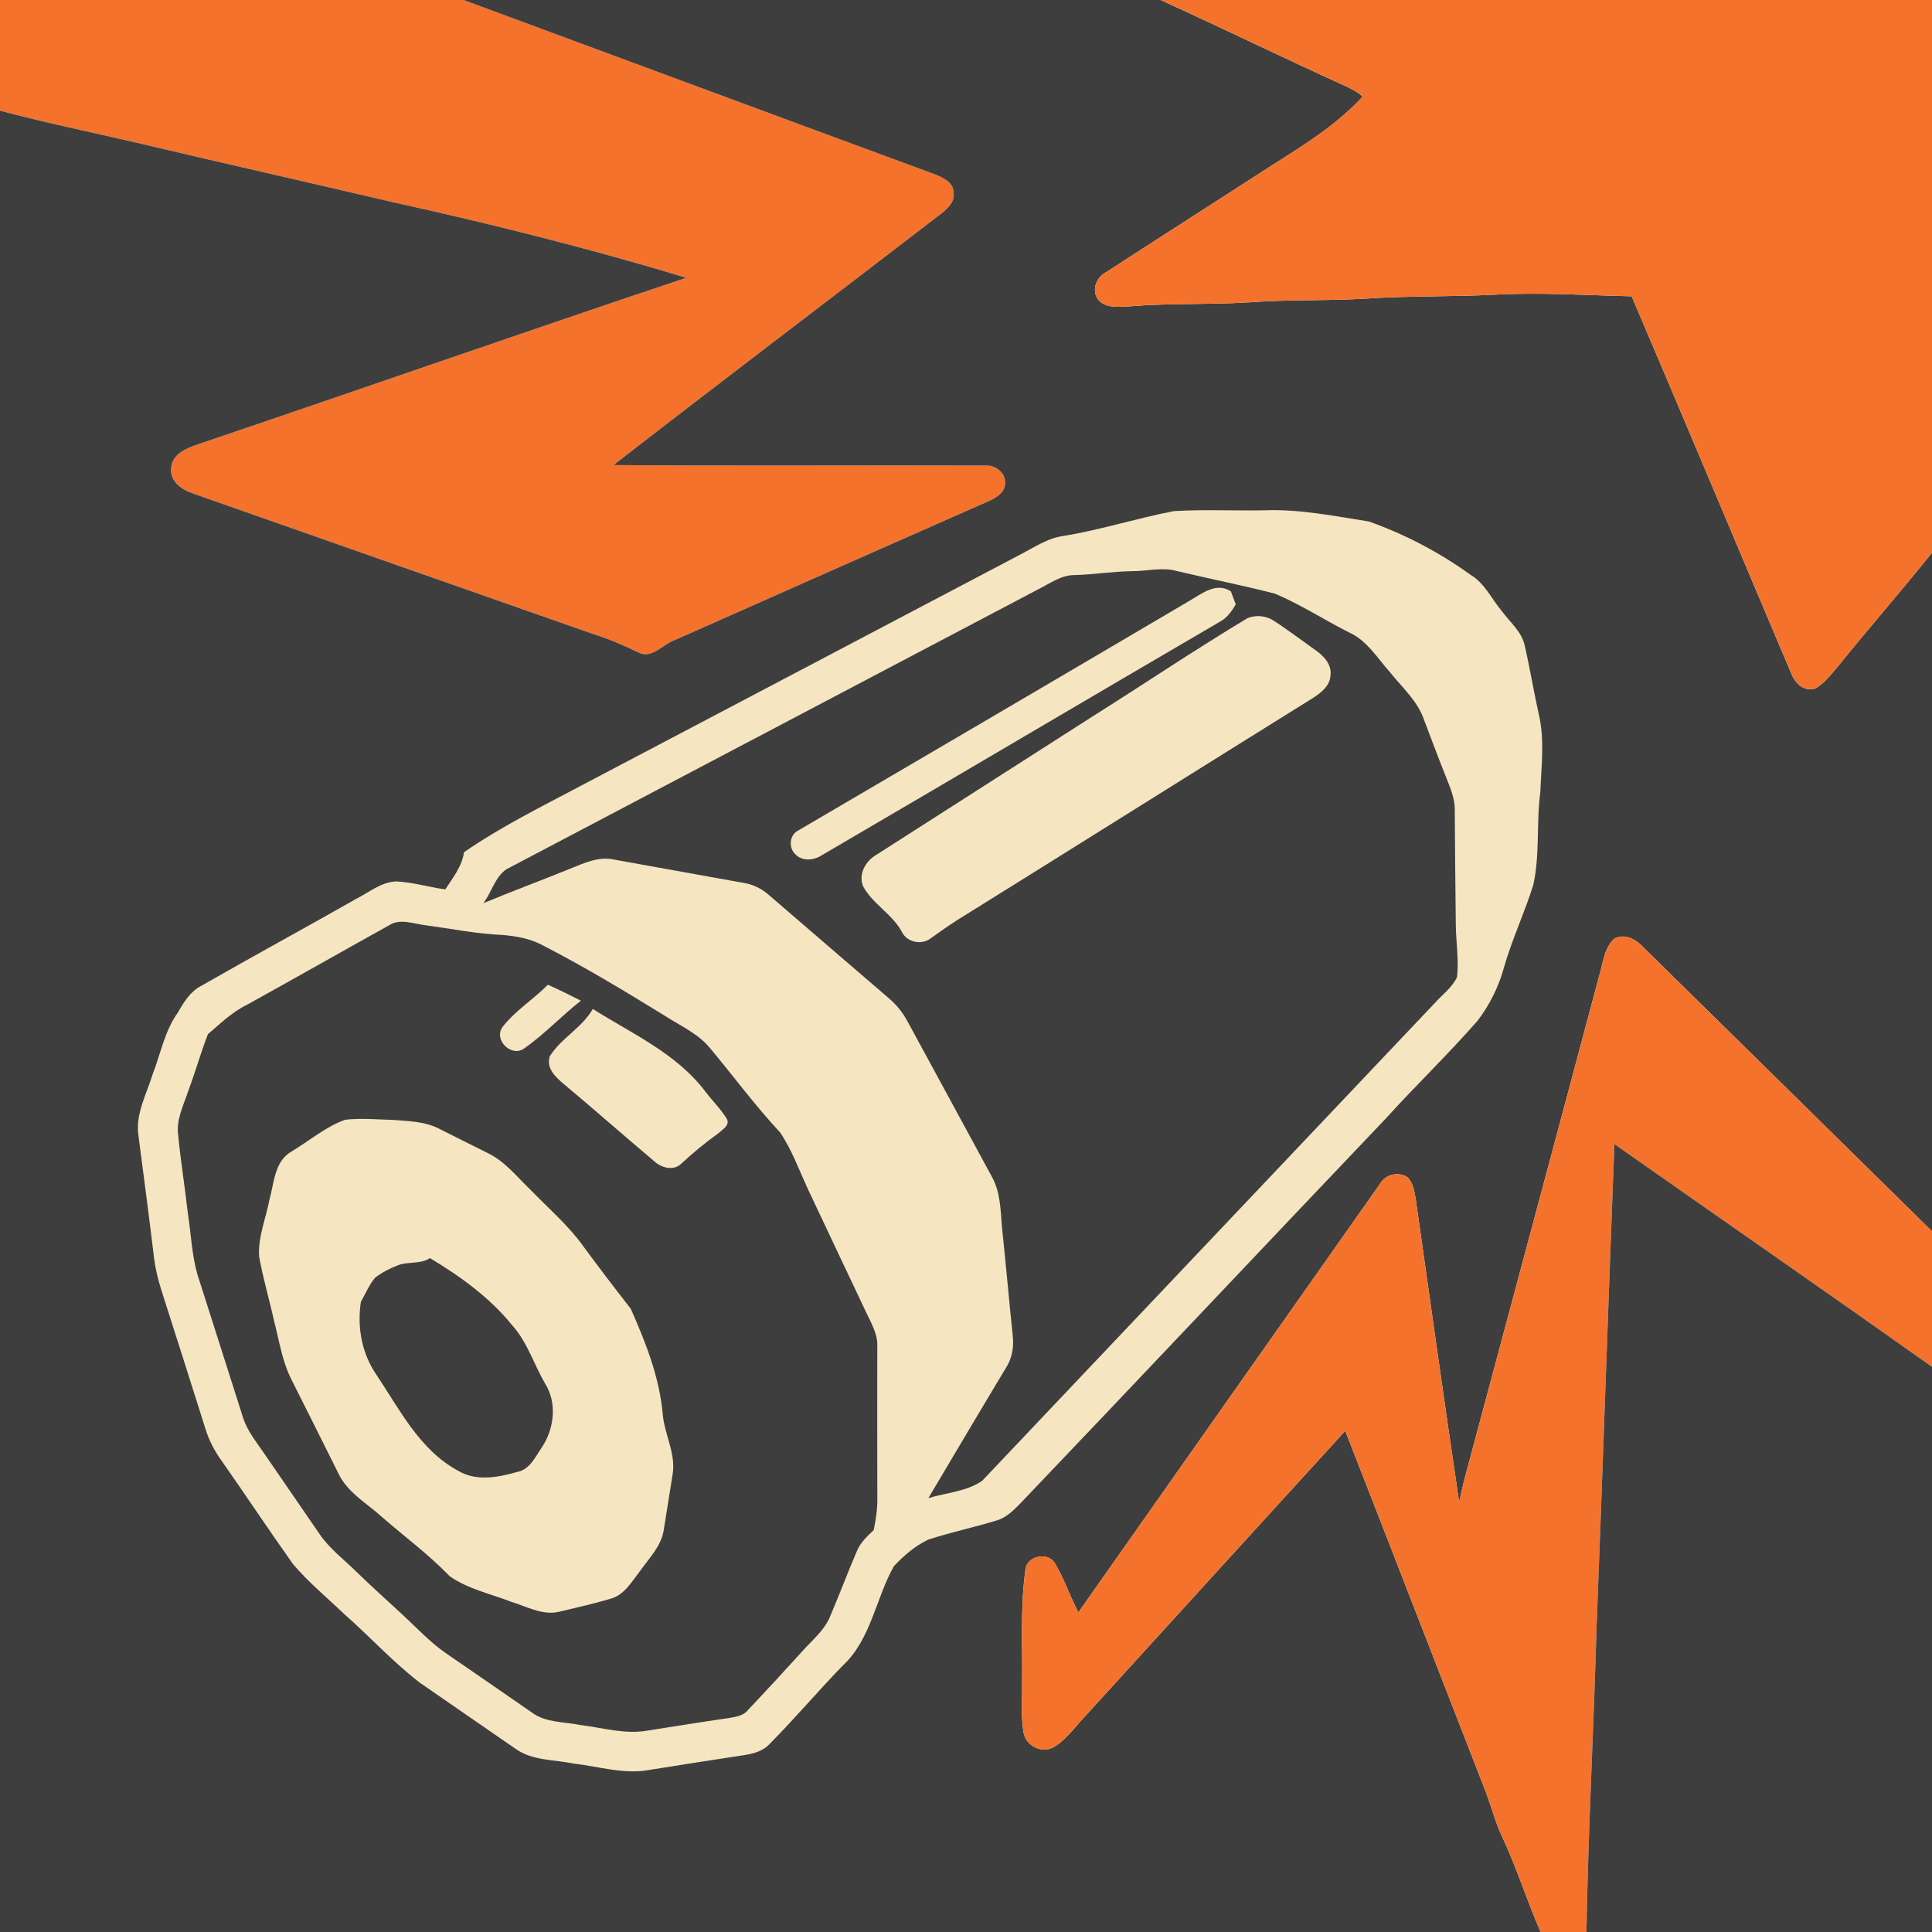 <?xml version="1.0" encoding="UTF-8" ?>
<!DOCTYPE svg PUBLIC "-//W3C//DTD SVG 1.1//EN" "http://www.w3.org/Graphics/SVG/1.1/DTD/svg11.dtd">
<svg width="512pt" height="512pt" viewBox="0 0 512 512" version="1.1" xmlns="http://www.w3.org/2000/svg">
<path fill="#f4722b" opacity="1.00" d=" M 0.00 0.00 L 122.83 0.00 C 164.44 15.38 206.04 30.83 247.66 46.17 C 249.83 47.04 252.69 48.28 252.71 51.04 C 253.14 53.46 251.16 55.17 249.52 56.55 C 220.57 78.82 191.42 100.85 162.58 123.25 C 195.41 123.54 228.25 123.27 261.08 123.39 C 263.68 123.17 266.51 125.21 266.37 127.97 C 266.42 130.28 264.34 131.72 262.48 132.59 C 234.59 144.91 206.68 157.23 178.81 169.63 C 175.67 170.69 172.79 174.70 169.27 172.94 C 165.28 171.04 161.24 169.23 157.00 167.95 C 121.70 155.60 86.44 143.15 51.16 130.78 C 48.19 129.83 44.90 127.52 45.37 123.98 C 45.65 120.15 49.72 118.68 52.81 117.63 C 95.87 103.07 138.79 88.03 181.90 73.61 C 156.18 65.83 130.12 59.31 103.89 53.53 C 81.37 48.24 58.78 43.17 36.27 37.83 C 24.17 35.03 12.00 32.52 0.00 29.32 L 0.00 0.00 Z" />
<path fill="#3e3e3e" opacity="1.00" d=" M 122.83 0.00 L 307.57 0.00 C 324.08 7.52 340.40 15.47 356.93 22.98 C 358.41 23.68 359.90 24.46 361.11 25.60 C 353.07 34.40 342.51 40.19 332.65 46.67 C 319.49 55.18 306.28 63.60 293.14 72.13 C 290.59 73.42 289.28 76.66 290.86 79.19 C 292.76 81.73 296.21 81.34 298.99 81.21 C 309.64 80.29 320.35 80.79 331.02 80.12 C 342.32 79.28 353.67 79.82 364.97 78.95 C 375.30 78.42 385.66 78.62 395.99 78.10 C 408.13 77.42 420.27 78.25 432.41 78.52 C 446.58 111.70 460.51 144.99 474.59 178.21 C 475.55 180.91 477.99 183.49 481.14 182.42 C 483.68 180.94 485.43 178.49 487.31 176.29 C 495.44 166.26 503.94 156.54 512.00 146.45 L 512.00 326.30 C 486.62 301.27 461.16 276.30 435.75 251.29 C 433.78 249.11 430.77 247.20 427.82 248.74 C 425.00 251.34 424.80 255.52 423.70 258.99 C 411.87 303.37 399.93 347.71 388.07 392.08 C 387.57 394.07 387.12 396.08 386.69 398.10 C 382.72 371.24 378.94 344.35 375.14 317.47 C 374.74 315.55 374.47 313.39 372.98 311.98 C 370.60 310.40 367.14 311.21 365.73 313.72 C 339.06 351.56 312.43 389.44 285.78 427.30 C 283.55 423.08 282.06 418.49 279.62 414.39 C 277.85 411.12 272.12 412.25 271.76 415.95 C 270.36 425.89 271.01 435.95 270.87 445.94 C 270.94 450.32 270.51 454.74 271.25 459.08 C 271.77 462.48 275.77 464.68 278.93 463.18 C 282.36 461.30 284.61 457.97 287.24 455.18 C 310.32 429.85 333.38 404.49 356.50 379.19 C 369.00 411.13 381.37 443.12 393.82 475.07 C 395.29 478.99 396.35 483.07 398.14 486.87 C 401.97 495.06 404.66 503.72 408.29 512.00 L 0.00 512.00 L 0.00 29.32 C 12.00 32.52 24.17 35.03 36.27 37.83 C 58.78 43.17 81.37 48.24 103.89 53.53 C 130.12 59.31 156.18 65.83 181.90 73.61 C 138.79 88.03 95.87 103.07 52.81 117.63 C 49.72 118.68 45.65 120.15 45.37 123.98 C 44.90 127.52 48.19 129.83 51.16 130.78 C 86.44 143.15 121.70 155.60 157.00 167.95 C 161.24 169.23 165.28 171.04 169.27 172.94 C 172.79 174.70 175.67 170.69 178.81 169.63 C 206.68 157.23 234.59 144.91 262.48 132.59 C 264.34 131.72 266.42 130.28 266.37 127.97 C 266.51 125.21 263.68 123.17 261.08 123.39 C 228.25 123.27 195.41 123.54 162.58 123.25 C 191.42 100.85 220.57 78.82 249.52 56.55 C 251.16 55.17 253.14 53.46 252.71 51.04 C 252.69 48.28 249.83 47.04 247.66 46.17 C 206.04 30.83 164.44 15.38 122.83 0.00 Z" />
<path fill="#f4722b" opacity="1.00" d=" M 307.57 0.00 L 512.00 0.00 L 512.00 146.45 C 503.94 156.54 495.44 166.26 487.31 176.29 C 485.43 178.49 483.68 180.94 481.14 182.42 C 477.99 183.49 475.55 180.91 474.59 178.21 C 460.51 144.99 446.58 111.70 432.41 78.52 C 420.27 78.25 408.13 77.42 395.99 78.10 C 385.66 78.62 375.30 78.42 364.97 78.95 C 353.67 79.82 342.32 79.28 331.02 80.12 C 320.35 80.79 309.64 80.29 298.99 81.21 C 296.21 81.34 292.76 81.73 290.86 79.19 C 289.28 76.66 290.59 73.42 293.14 72.13 C 306.28 63.60 319.49 55.18 332.65 46.67 C 342.51 40.19 353.07 34.40 361.11 25.60 C 359.90 24.46 358.41 23.68 356.93 22.98 C 340.40 15.47 324.08 7.52 307.57 0.00 Z" />
<path fill="#f5e5c1" opacity="1.00" d=" M 282.01 142.00 C 291.82 140.39 301.33 137.32 311.08 135.45 C 319.05 134.97 327.05 135.39 335.03 135.24 C 344.37 134.87 353.60 136.76 362.78 138.20 C 372.34 141.59 381.42 146.36 389.66 152.29 C 393.45 154.53 395.27 158.70 398.00 161.96 C 400.17 164.89 403.28 167.38 404.07 171.11 C 405.44 177.03 406.41 183.04 407.73 188.97 C 409.41 195.85 408.47 202.97 408.20 209.95 C 407.11 218.12 408.14 226.48 406.32 234.56 C 404.03 241.92 400.70 248.92 398.58 256.34 C 397.19 261.45 394.79 266.29 391.58 270.49 C 383.80 279.40 375.23 287.60 367.29 296.38 C 334.94 330.34 302.79 364.49 270.40 398.42 C 268.57 400.30 266.60 402.27 263.99 402.98 C 258.04 404.79 251.94 406.08 246.03 408.00 C 242.55 409.64 239.54 412.23 236.92 415.01 C 232.06 423.61 230.86 434.39 223.37 441.38 C 216.78 448.13 210.70 455.37 204.05 462.07 C 202.25 464.10 199.57 464.78 196.99 465.16 C 188.67 466.44 180.34 467.70 172.02 469.06 C 165.32 470.29 158.69 468.12 152.07 467.37 C 146.86 466.29 141.03 466.65 136.54 463.39 C 128.09 457.54 119.61 451.74 111.17 445.87 C 104.05 440.37 97.97 433.67 91.22 427.74 C 86.64 423.35 81.70 419.30 77.61 414.45 C 71.22 405.44 65.11 396.23 58.77 387.18 C 56.85 384.54 55.32 381.62 54.39 378.48 C 50.55 366.29 46.67 354.12 42.78 341.95 C 41.89 339.19 41.22 336.36 40.84 333.49 C 39.53 322.63 38.11 311.78 36.69 300.94 C 35.84 295.19 38.85 289.96 40.47 284.64 C 42.59 279.18 43.64 273.19 47.12 268.36 C 48.69 265.61 50.42 262.77 53.33 261.26 C 66.92 253.47 80.70 245.99 94.32 238.25 C 97.78 236.51 101.00 233.72 105.03 233.59 C 109.42 233.80 113.66 235.10 118.00 235.70 C 120.01 232.62 122.43 229.61 122.97 225.84 C 133.42 218.63 144.88 213.09 156.06 207.12 C 194.08 187.14 232.07 167.11 270.08 147.12 C 273.93 145.15 277.62 142.56 282.01 142.00 Z" />
<path fill="#3e3e3e" opacity="1.00" d=" M 299.95 151.37 C 303.97 151.38 308.06 150.22 312.03 151.36 C 320.63 153.42 329.32 155.12 337.88 157.33 C 344.67 160.18 350.88 164.26 357.46 167.57 C 362.37 169.77 365.12 174.58 368.59 178.42 C 371.77 182.38 375.77 185.91 377.42 190.86 C 379.34 195.85 381.17 200.88 383.18 205.84 C 384.31 208.76 385.66 211.73 385.53 214.94 C 385.60 224.95 385.68 234.97 385.80 244.99 C 385.84 249.64 386.66 254.31 386.13 258.96 C 384.78 261.80 382.10 263.68 380.06 266.00 C 340.15 308.14 300.22 350.27 260.31 392.40 C 256.19 395.29 250.78 395.57 246.03 397.01 C 252.86 385.54 259.64 374.03 266.53 362.59 C 268.21 360.05 268.73 356.98 268.39 353.99 C 267.38 344.35 266.54 334.70 265.52 325.06 C 265.17 320.63 265.10 315.98 262.93 311.98 C 255.47 298.18 247.95 284.42 240.47 270.63 C 239.23 268.26 237.50 266.19 235.47 264.47 C 224.88 255.40 214.33 246.27 203.76 237.18 C 201.85 235.49 199.51 234.34 196.98 233.96 C 185.66 231.93 174.33 229.90 163.01 227.85 C 158.84 226.82 154.85 228.69 151.08 230.22 C 143.44 233.32 135.71 236.20 128.09 239.35 C 130.29 236.51 131.14 232.48 134.16 230.39 C 181.17 205.62 228.21 180.90 275.22 156.13 C 278.32 154.58 281.33 152.31 284.96 152.40 C 289.97 152.23 294.93 151.45 299.95 151.37 Z" />
<path fill="#f5e5c1" opacity="1.00" d=" M 315.24 159.21 C 318.55 157.29 322.32 154.19 326.19 156.71 C 326.60 157.86 327.03 159.00 327.48 160.15 C 326.40 162.07 325.06 163.90 323.03 164.91 C 287.87 185.44 252.82 206.17 217.67 226.72 C 215.58 228.05 212.48 228.30 210.72 226.33 C 209.01 224.70 209.19 221.53 211.24 220.26 C 245.92 199.95 280.61 179.62 315.24 159.21 Z" />
<path fill="#f5e5c1" opacity="1.00" d=" M 330.63 163.80 C 332.87 162.92 335.54 163.14 337.55 164.50 C 341.36 166.95 344.96 169.71 348.66 172.33 C 350.83 173.84 352.99 176.13 352.59 179.01 C 352.47 181.72 350.14 183.55 348.05 184.91 C 317.41 203.98 286.84 223.19 256.19 242.27 C 252.88 244.22 249.76 246.45 246.63 248.68 C 244.22 250.52 240.33 249.75 239.01 246.95 C 236.45 242.24 231.37 239.63 228.78 234.98 C 227.33 231.61 229.46 228.07 232.42 226.42 C 251.32 214.31 270.24 202.22 289.15 190.11 C 303.01 181.40 316.60 172.22 330.63 163.80 Z" />
<path fill="#3e3e3e" opacity="1.00" d=" M 103.21 245.16 C 106.15 243.30 109.69 244.87 112.84 245.21 C 119.60 246.12 126.31 247.48 133.13 247.77 C 136.71 248.08 140.34 248.69 143.55 250.38 C 154.84 256.17 165.71 262.73 176.50 269.39 C 180.53 271.97 185.09 274.00 188.18 277.78 C 194.39 285.22 200.15 293.04 206.75 300.13 C 209.81 304.66 211.69 309.87 213.96 314.82 C 219.10 325.76 224.29 336.67 229.45 347.60 C 230.85 350.59 232.71 353.59 232.49 357.03 C 232.48 370.35 232.45 383.68 232.50 397.00 C 232.57 399.87 232.10 402.70 231.54 405.50 C 229.79 407.13 228.01 408.82 227.08 411.07 C 224.64 416.74 222.47 422.52 220.06 428.20 C 218.57 432.02 215.26 434.61 212.62 437.60 C 207.86 442.85 203.06 448.06 198.19 453.20 C 196.92 454.80 194.80 454.99 192.93 455.34 C 185.73 456.34 178.56 457.57 171.37 458.66 C 165.49 459.66 159.66 457.85 153.85 457.16 C 149.57 456.27 144.76 456.58 141.06 453.91 C 133.56 448.71 126.05 443.52 118.52 438.36 C 114.01 435.32 110.35 431.27 106.36 427.62 C 102.40 423.97 98.39 420.36 94.53 416.61 C 91.16 413.29 87.29 410.40 84.62 406.44 C 79.71 399.29 74.81 392.13 69.88 384.99 C 67.89 382.07 65.59 379.27 64.47 375.88 C 60.42 363.19 56.41 350.49 52.34 337.82 C 50.82 332.51 50.63 326.94 49.78 321.51 C 49.02 314.66 47.90 307.86 47.24 301.01 C 46.60 296.74 48.67 292.83 49.97 288.91 C 51.79 284.00 53.22 278.95 55.10 274.07 C 58.34 271.31 61.43 268.25 65.30 266.36 C 77.97 259.35 90.56 252.19 103.21 245.16 Z" />
<path fill="#f4722b" opacity="1.00" d=" M 427.82 248.74 C 430.77 247.20 433.78 249.11 435.75 251.29 C 461.16 276.30 486.62 301.27 512.00 326.30 L 512.00 362.22 C 484.05 342.41 455.88 322.89 427.84 303.20 C 426.19 345.78 424.79 388.36 423.12 430.94 C 422.37 457.96 420.88 484.97 420.43 512.00 L 408.29 512.00 C 404.66 503.72 401.97 495.06 398.14 486.87 C 396.35 483.07 395.29 478.99 393.82 475.07 C 381.37 443.12 369.00 411.13 356.50 379.19 C 333.38 404.49 310.32 429.85 287.24 455.18 C 284.61 457.97 282.36 461.30 278.93 463.18 C 275.77 464.68 271.77 462.48 271.25 459.08 C 270.51 454.74 270.94 450.32 270.87 445.94 C 271.01 435.95 270.36 425.89 271.76 415.95 C 272.12 412.25 277.85 411.12 279.62 414.39 C 282.06 418.49 283.55 423.08 285.78 427.30 C 312.43 389.44 339.06 351.56 365.73 313.72 C 367.14 311.21 370.60 310.40 372.98 311.98 C 374.47 313.39 374.74 315.55 375.14 317.47 C 378.94 344.35 382.72 371.24 386.69 398.10 C 387.12 396.08 387.57 394.07 388.07 392.08 C 399.93 347.71 411.87 303.37 423.70 258.99 C 424.80 255.52 425.00 251.34 427.82 248.74 Z" />
<path fill="#f5e5c1" opacity="1.00" d=" M 133.19 272.15 C 136.55 267.80 141.35 264.87 145.19 260.97 C 148.16 262.26 151.04 263.73 153.94 265.18 C 148.82 269.23 144.31 274.06 138.96 277.82 C 135.55 280.32 130.70 275.57 133.19 272.15 Z" />
<path fill="#f5e5c1" opacity="1.00" d=" M 145.70 279.91 C 148.73 275.07 154.25 272.40 157.10 267.38 C 167.47 273.94 179.28 279.16 186.86 289.20 C 188.73 291.65 190.96 293.84 192.60 296.47 C 193.55 298.22 191.42 299.35 190.37 300.35 C 186.91 302.81 183.63 305.51 180.53 308.41 C 178.46 310.40 175.23 309.48 173.34 307.71 C 165.36 300.99 157.53 294.07 149.53 287.38 C 147.33 285.52 144.65 283.13 145.70 279.91 Z" />
<path fill="#f5e5c1" opacity="1.00" d=" M 91.46 296.75 C 95.63 296.25 99.84 296.69 104.03 296.78 C 108.30 297.11 112.79 297.18 116.66 299.27 C 120.89 301.41 125.13 303.52 129.38 305.63 C 133.92 307.86 137.07 311.96 140.66 315.38 C 145.41 320.29 150.67 324.76 154.65 330.36 C 158.72 335.91 162.91 341.39 167.15 346.82 C 171.12 355.74 174.78 365.04 175.64 374.86 C 176.13 380.32 179.28 385.45 178.20 391.04 C 177.45 395.72 176.72 400.40 175.96 405.09 C 175.41 409.64 171.99 412.95 169.48 416.52 C 167.34 419.26 165.42 422.69 161.83 423.68 C 157.28 425.02 152.64 426.08 148.02 427.17 C 143.66 428.12 139.59 425.74 135.55 424.52 C 130.06 422.37 124.06 421.15 119.18 417.72 C 113.61 411.94 107.12 407.17 101.09 401.90 C 97.08 398.28 91.98 395.46 89.63 390.37 C 85.52 382.14 81.43 373.90 77.28 365.69 C 74.75 360.75 73.98 355.19 72.59 349.88 C 71.34 344.24 69.68 338.69 68.67 333.00 C 68.33 327.83 70.47 322.91 71.41 317.90 C 72.66 313.45 72.73 307.77 77.22 305.18 C 81.94 302.36 86.24 298.61 91.46 296.75 Z" />
<path fill="#3e3e3e" opacity="1.00" d=" M 427.84 303.20 C 455.88 322.89 484.05 342.41 512.00 362.22 L 512.00 512.00 L 420.43 512.00 C 420.88 484.97 422.37 457.96 423.12 430.94 C 424.79 388.36 426.19 345.78 427.84 303.20 Z" />
<path fill="#3e3e3e" opacity="1.00" d=" M 105.51 335.29 C 108.24 334.26 111.42 335.09 113.94 333.41 C 121.97 338.23 129.78 343.85 135.71 351.19 C 139.74 355.64 141.46 361.50 144.42 366.60 C 147.70 371.72 146.89 378.65 143.59 383.57 C 141.86 386.09 140.38 389.51 137.02 390.09 C 131.93 391.54 126.09 392.66 121.29 389.70 C 111.15 384.18 105.88 373.44 99.69 364.23 C 95.86 358.63 94.61 351.64 95.64 344.98 C 96.87 342.84 97.81 340.49 99.42 338.59 C 101.27 337.19 103.35 336.10 105.51 335.29 Z" />
</svg>
